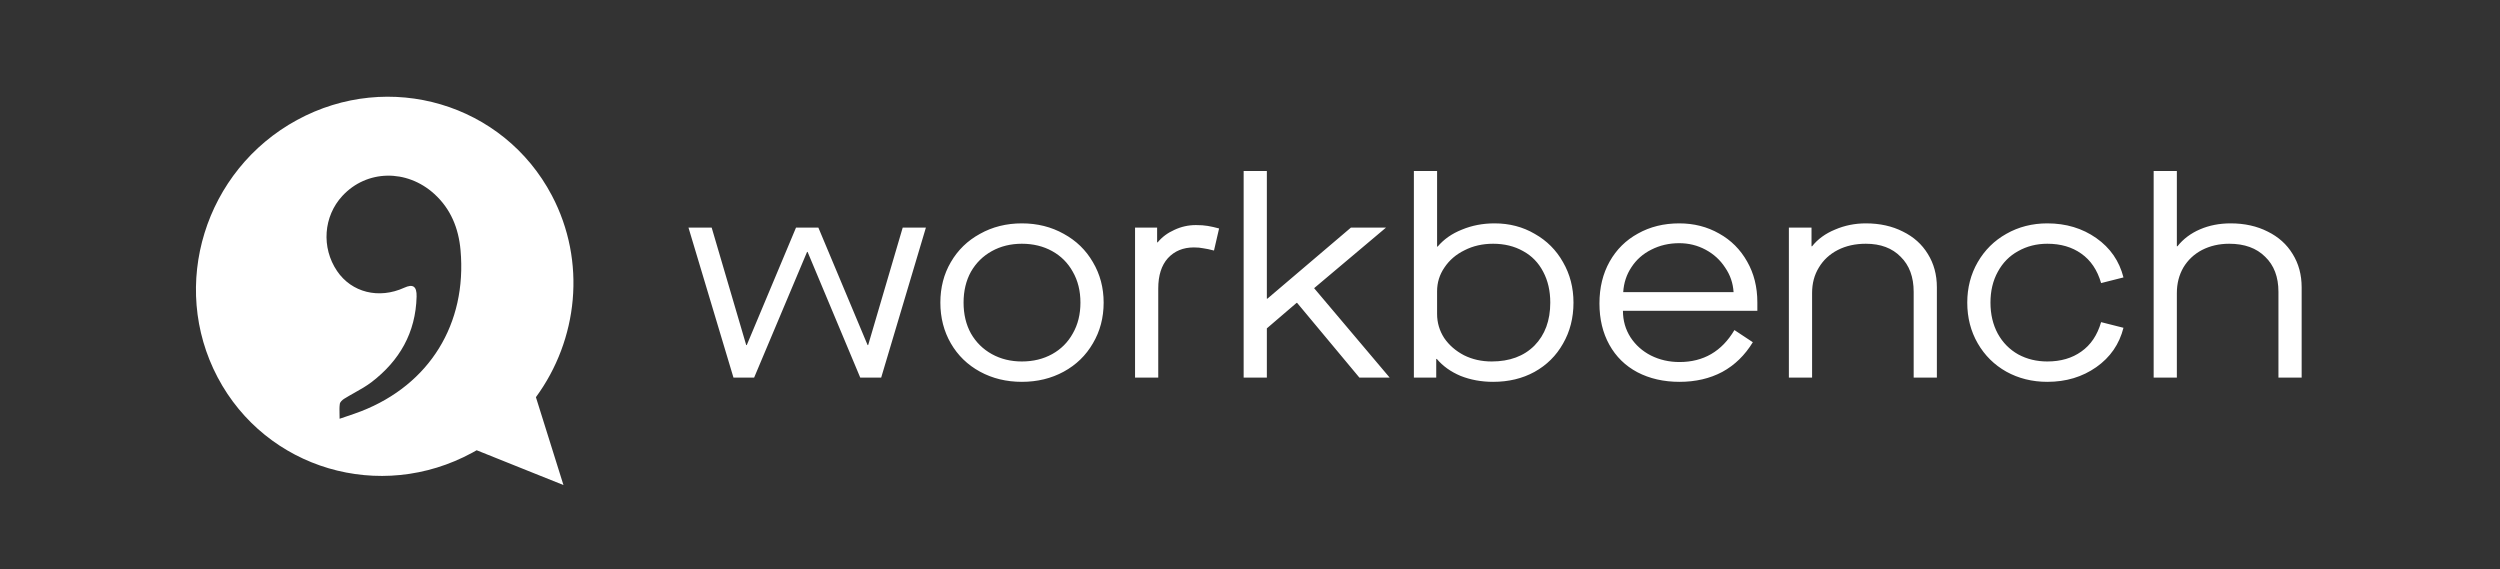 <svg width="439" height="100" viewBox="0 0 439 100" fill="none" xmlns="http://www.w3.org/2000/svg">
<rect x="0" y="0" width="439" height="100" fill="#333333" stroke="none"/>
<g clip-path="url(#clip0)">
<path fill-rule="evenodd" clip-rule="evenodd" d="M96.897 34.306C103.023 45.925 101.496 59.67 94.106 69.746L98.943 85.175L83.702 79.064C83.454 79.207 83.204 79.347 82.952 79.484C66.746 88.306 46.714 82.381 38.21 66.251C29.706 50.121 35.949 29.895 52.155 21.073C68.361 12.252 88.392 18.176 96.897 34.306ZM59.621 72.688C59.628 72.959 59.635 73.24 59.635 73.535C60.087 73.379 60.52 73.232 60.941 73.09C61.812 72.796 62.627 72.522 63.428 72.209C75.429 67.525 82.022 56.864 80.871 43.929C80.528 40.068 79.15 36.673 76.252 34.044C71.413 29.656 64.396 29.793 60.132 34.389C56.793 37.986 56.401 43.47 59.187 47.589C61.742 51.365 66.53 52.557 70.982 50.525C72.524 49.821 73.199 50.272 73.155 52.079C72.998 58.443 70.131 63.341 65.294 67.063C64.344 67.793 63.293 68.383 62.241 68.973C61.639 69.311 61.037 69.648 60.454 70.013C60.124 70.218 59.721 70.582 59.672 70.923C59.591 71.482 59.605 72.055 59.621 72.688Z" fill="white"/>
</g>
<path d="M120.897 39.97H124.971L131.033 60.592H131.133L139.779 39.97H143.705L152.351 60.592H152.45L158.513 39.97H162.587L154.736 66.306H151.059L141.816 44.243H141.717L132.425 66.306H128.797L120.897 39.97ZM166.967 60.293C165.741 58.173 165.128 55.788 165.128 53.138C165.128 50.488 165.741 48.119 166.967 46.032C168.193 43.912 169.899 42.256 172.085 41.063C174.271 39.837 176.723 39.224 179.439 39.224C182.156 39.224 184.607 39.837 186.794 41.063C188.98 42.256 190.686 43.912 191.912 46.032C193.171 48.152 193.8 50.521 193.8 53.138C193.8 55.788 193.171 58.173 191.912 60.293C190.686 62.414 188.98 64.07 186.794 65.263C184.607 66.455 182.156 67.051 179.439 67.051C176.723 67.051 174.271 66.455 172.085 65.263C169.899 64.07 168.193 62.414 166.967 60.293ZM188.384 58.554C189.278 56.997 189.725 55.192 189.725 53.138C189.725 51.084 189.278 49.279 188.384 47.722C187.522 46.165 186.313 44.956 184.756 44.094C183.199 43.233 181.427 42.802 179.439 42.802C177.485 42.802 175.729 43.233 174.172 44.094C172.615 44.956 171.389 46.165 170.495 47.722C169.634 49.279 169.203 51.084 169.203 53.138C169.203 55.192 169.634 56.997 170.495 58.554C171.389 60.111 172.615 61.32 174.172 62.182C175.729 63.043 177.485 63.474 179.439 63.474C181.427 63.474 183.199 63.043 184.756 62.182C186.313 61.32 187.522 60.111 188.384 58.554ZM199.314 39.97H203.19V42.554H203.289C204.051 41.626 205.029 40.898 206.221 40.367C207.414 39.804 208.673 39.523 209.998 39.523C210.826 39.523 211.522 39.572 212.085 39.672C212.681 39.771 213.344 39.92 214.072 40.119L213.178 43.995C212.416 43.796 211.787 43.664 211.29 43.597C210.826 43.498 210.279 43.448 209.65 43.448C207.762 43.448 206.238 44.078 205.078 45.337C203.952 46.595 203.389 48.368 203.389 50.653V66.306H199.314V39.97ZM218.385 30.032H222.46V52.442H222.559L237.218 39.97H243.379L230.758 50.604L244.025 66.306H238.708L227.776 53.188H227.677L222.46 57.66V66.306H218.385V30.032ZM252.302 63.026H252.203V66.306H248.277V30.032H252.352V43.299H252.451C253.544 42.007 254.969 41.013 256.724 40.318C258.48 39.589 260.385 39.224 262.439 39.224C265.056 39.224 267.408 39.837 269.495 41.063C271.615 42.256 273.272 43.912 274.464 46.032C275.69 48.152 276.303 50.521 276.303 53.138C276.303 55.821 275.69 58.223 274.464 60.343C273.272 62.463 271.599 64.12 269.445 65.312C267.325 66.472 264.907 67.051 262.19 67.051C260.137 67.051 258.232 66.704 256.476 66.008C254.753 65.279 253.362 64.285 252.302 63.026ZM272.228 53.138C272.228 51.084 271.814 49.279 270.986 47.722C270.158 46.132 268.982 44.922 267.458 44.094C265.934 43.233 264.178 42.802 262.19 42.802C260.335 42.802 258.662 43.183 257.172 43.945C255.681 44.674 254.505 45.684 253.644 46.976C252.782 48.235 252.352 49.627 252.352 51.15V55.126C252.352 56.649 252.766 58.057 253.594 59.349C254.455 60.608 255.615 61.618 257.072 62.38C258.53 63.109 260.153 63.474 261.942 63.474C265.089 63.474 267.59 62.546 269.445 60.691C271.3 58.803 272.228 56.285 272.228 53.138ZM280.863 53.287C280.863 50.504 281.46 48.053 282.652 45.933C283.845 43.813 285.501 42.173 287.621 41.013C289.741 39.821 292.16 39.224 294.876 39.224C297.46 39.224 299.796 39.821 301.883 41.013C303.97 42.173 305.609 43.813 306.802 45.933C307.995 48.02 308.591 50.405 308.591 53.088V54.579H284.988C284.988 56.302 285.435 57.859 286.329 59.25C287.224 60.608 288.416 61.668 289.907 62.43C291.431 63.192 293.104 63.573 294.926 63.573C299.133 63.573 302.346 61.701 304.566 57.958L307.796 60.095C306.404 62.38 304.616 64.12 302.429 65.312C300.243 66.472 297.742 67.051 294.926 67.051C292.143 67.051 289.675 66.488 287.522 65.362C285.402 64.236 283.762 62.629 282.603 60.542C281.443 58.455 280.863 56.037 280.863 53.287ZM304.417 51.299C304.317 49.709 303.821 48.268 302.926 46.976C302.065 45.651 300.922 44.608 299.497 43.846C298.073 43.084 296.533 42.703 294.876 42.703C293.087 42.703 291.448 43.084 289.957 43.846C288.499 44.575 287.34 45.602 286.478 46.927C285.617 48.219 285.137 49.676 285.037 51.299H304.417ZM314.127 39.97H318.102V43.249H318.202C319.196 41.991 320.537 41.013 322.227 40.318C323.916 39.589 325.722 39.224 327.643 39.224C330.094 39.224 332.264 39.705 334.153 40.666C336.041 41.593 337.498 42.902 338.525 44.591C339.585 46.281 340.115 48.235 340.115 50.455V66.306H336.041V51.25C336.041 48.633 335.279 46.579 333.755 45.088C332.264 43.564 330.227 42.802 327.643 42.802C325.788 42.802 324.148 43.167 322.724 43.895C321.299 44.624 320.189 45.651 319.394 46.976C318.599 48.268 318.202 49.759 318.202 51.449V66.306H314.127V39.97ZM345.452 53.138C345.452 50.521 346.065 48.152 347.29 46.032C348.516 43.912 350.189 42.256 352.309 41.063C354.462 39.837 356.864 39.224 359.514 39.224C362.794 39.224 365.659 40.086 368.111 41.809C370.562 43.531 372.152 45.833 372.881 48.715L368.955 49.709C368.293 47.423 367.133 45.701 365.477 44.541C363.854 43.382 361.866 42.802 359.514 42.802C357.626 42.802 355.92 43.233 354.396 44.094C352.872 44.922 351.68 46.132 350.818 47.722C349.957 49.279 349.526 51.084 349.526 53.138C349.526 55.192 349.957 57.014 350.818 58.604C351.68 60.161 352.872 61.37 354.396 62.231C355.92 63.06 357.626 63.474 359.514 63.474C361.866 63.474 363.854 62.894 365.477 61.734C367.133 60.575 368.293 58.852 368.955 56.567L372.881 57.56C372.152 60.443 370.562 62.745 368.111 64.468C365.659 66.19 362.794 67.051 359.514 67.051C356.864 67.051 354.462 66.455 352.309 65.263C350.189 64.07 348.516 62.414 347.29 60.293C346.065 58.173 345.452 55.788 345.452 53.138ZM378.182 30.032H382.256V43.249H382.356C383.383 41.958 384.708 40.964 386.331 40.268C387.954 39.572 389.743 39.224 391.698 39.224C394.149 39.224 396.319 39.705 398.207 40.666C400.095 41.593 401.553 42.902 402.58 44.591C403.64 46.281 404.17 48.235 404.17 50.455V66.306H400.095V51.25C400.095 48.633 399.317 46.579 397.76 45.088C396.236 43.564 394.132 42.802 391.449 42.802C389.693 42.802 388.103 43.167 386.679 43.895C385.287 44.624 384.194 45.651 383.399 46.976C382.637 48.301 382.256 49.792 382.256 51.449V66.306H378.182V30.032Z" fill="white"/>
<defs>
<clipPath id="clip0">
<rect width="69.048" height="69.048" fill="white" transform="translate(33.372 16.729)"/>
</clipPath>
</defs>
</svg>
